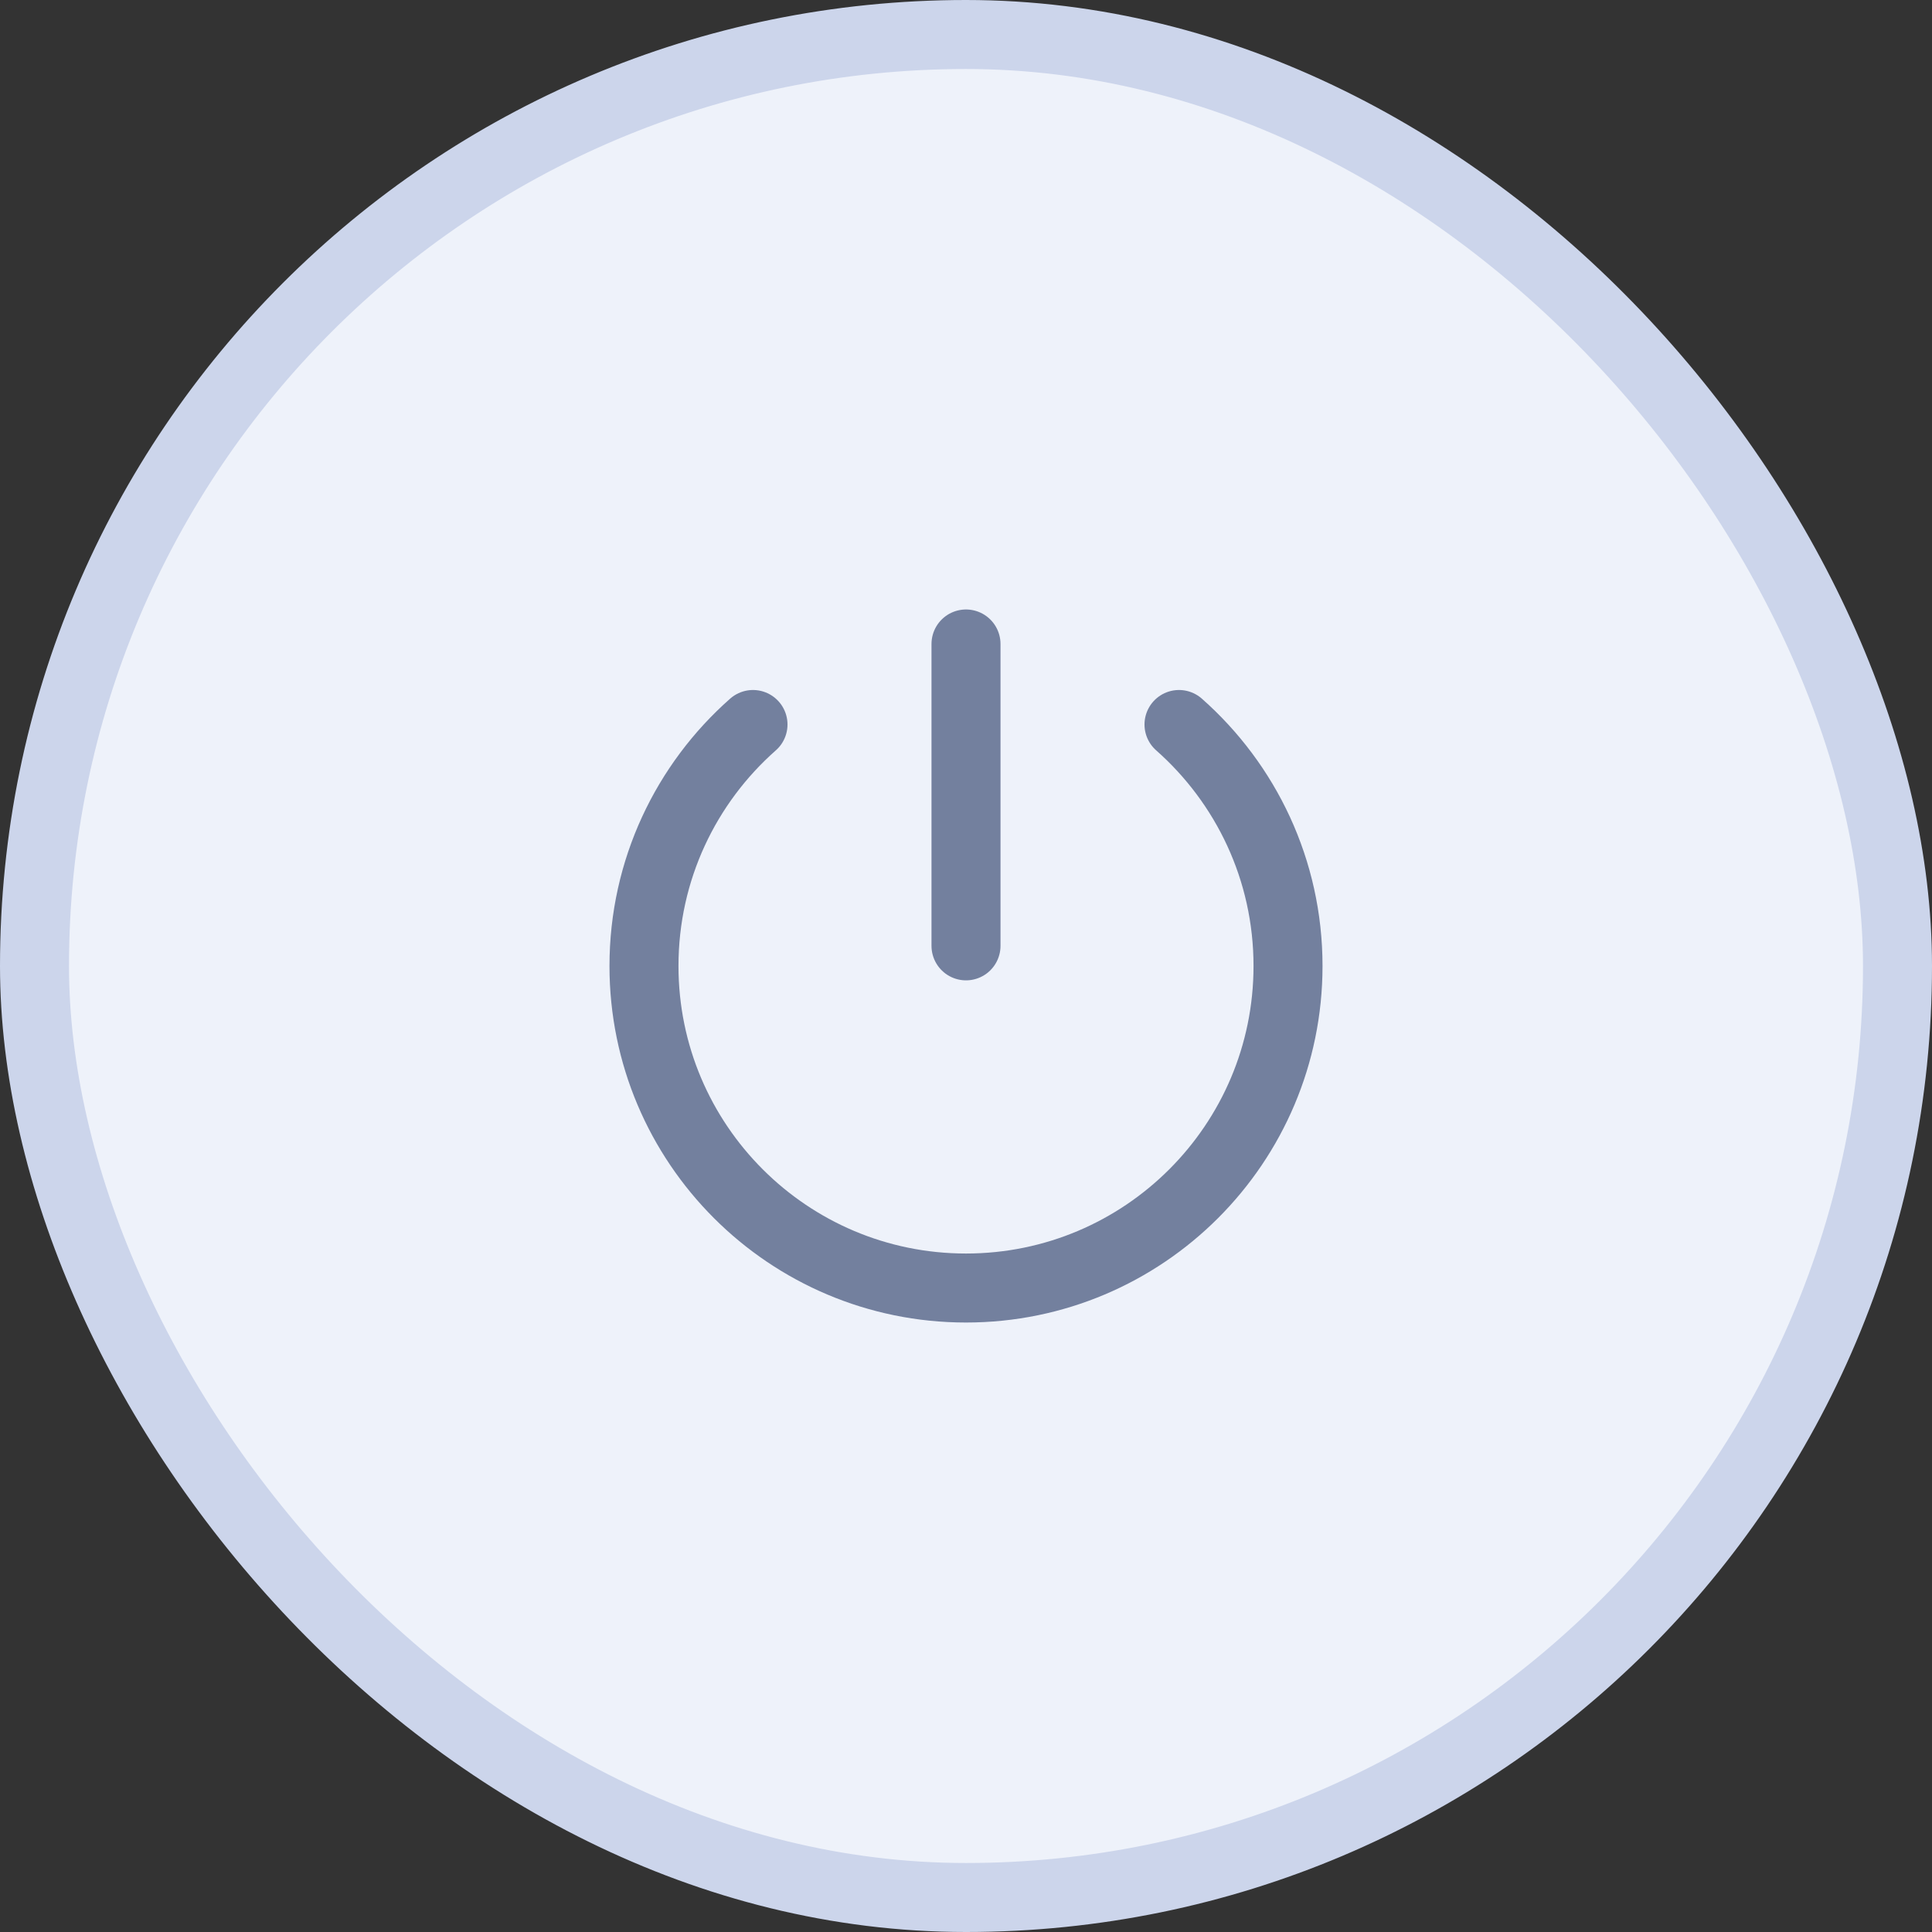 <svg width="28" height="28" viewBox="0 0 28 28" fill="none" xmlns="http://www.w3.org/2000/svg">
<rect x="0" y="0" width="28" height="28" fill="#333333" stroke="none"/>
<rect x="0.5" y="0.5" width="27" height="27" rx="13.5" fill="#EEF2FA"/>
<rect x="0.5" y="0.5" width="27" height="27" rx="13.5" stroke="#CCD5EB"/>
<path d="M14 13.708V9.333M10.913 10.5C9.944 11.355 9.333 12.606 9.333 14C9.333 16.577 11.423 18.667 14 18.667C16.577 18.667 18.667 16.577 18.667 14C18.667 12.606 18.055 11.355 17.087 10.5" stroke="#73809E" stroke-linecap="round" stroke-linejoin="round"/>
</svg>
